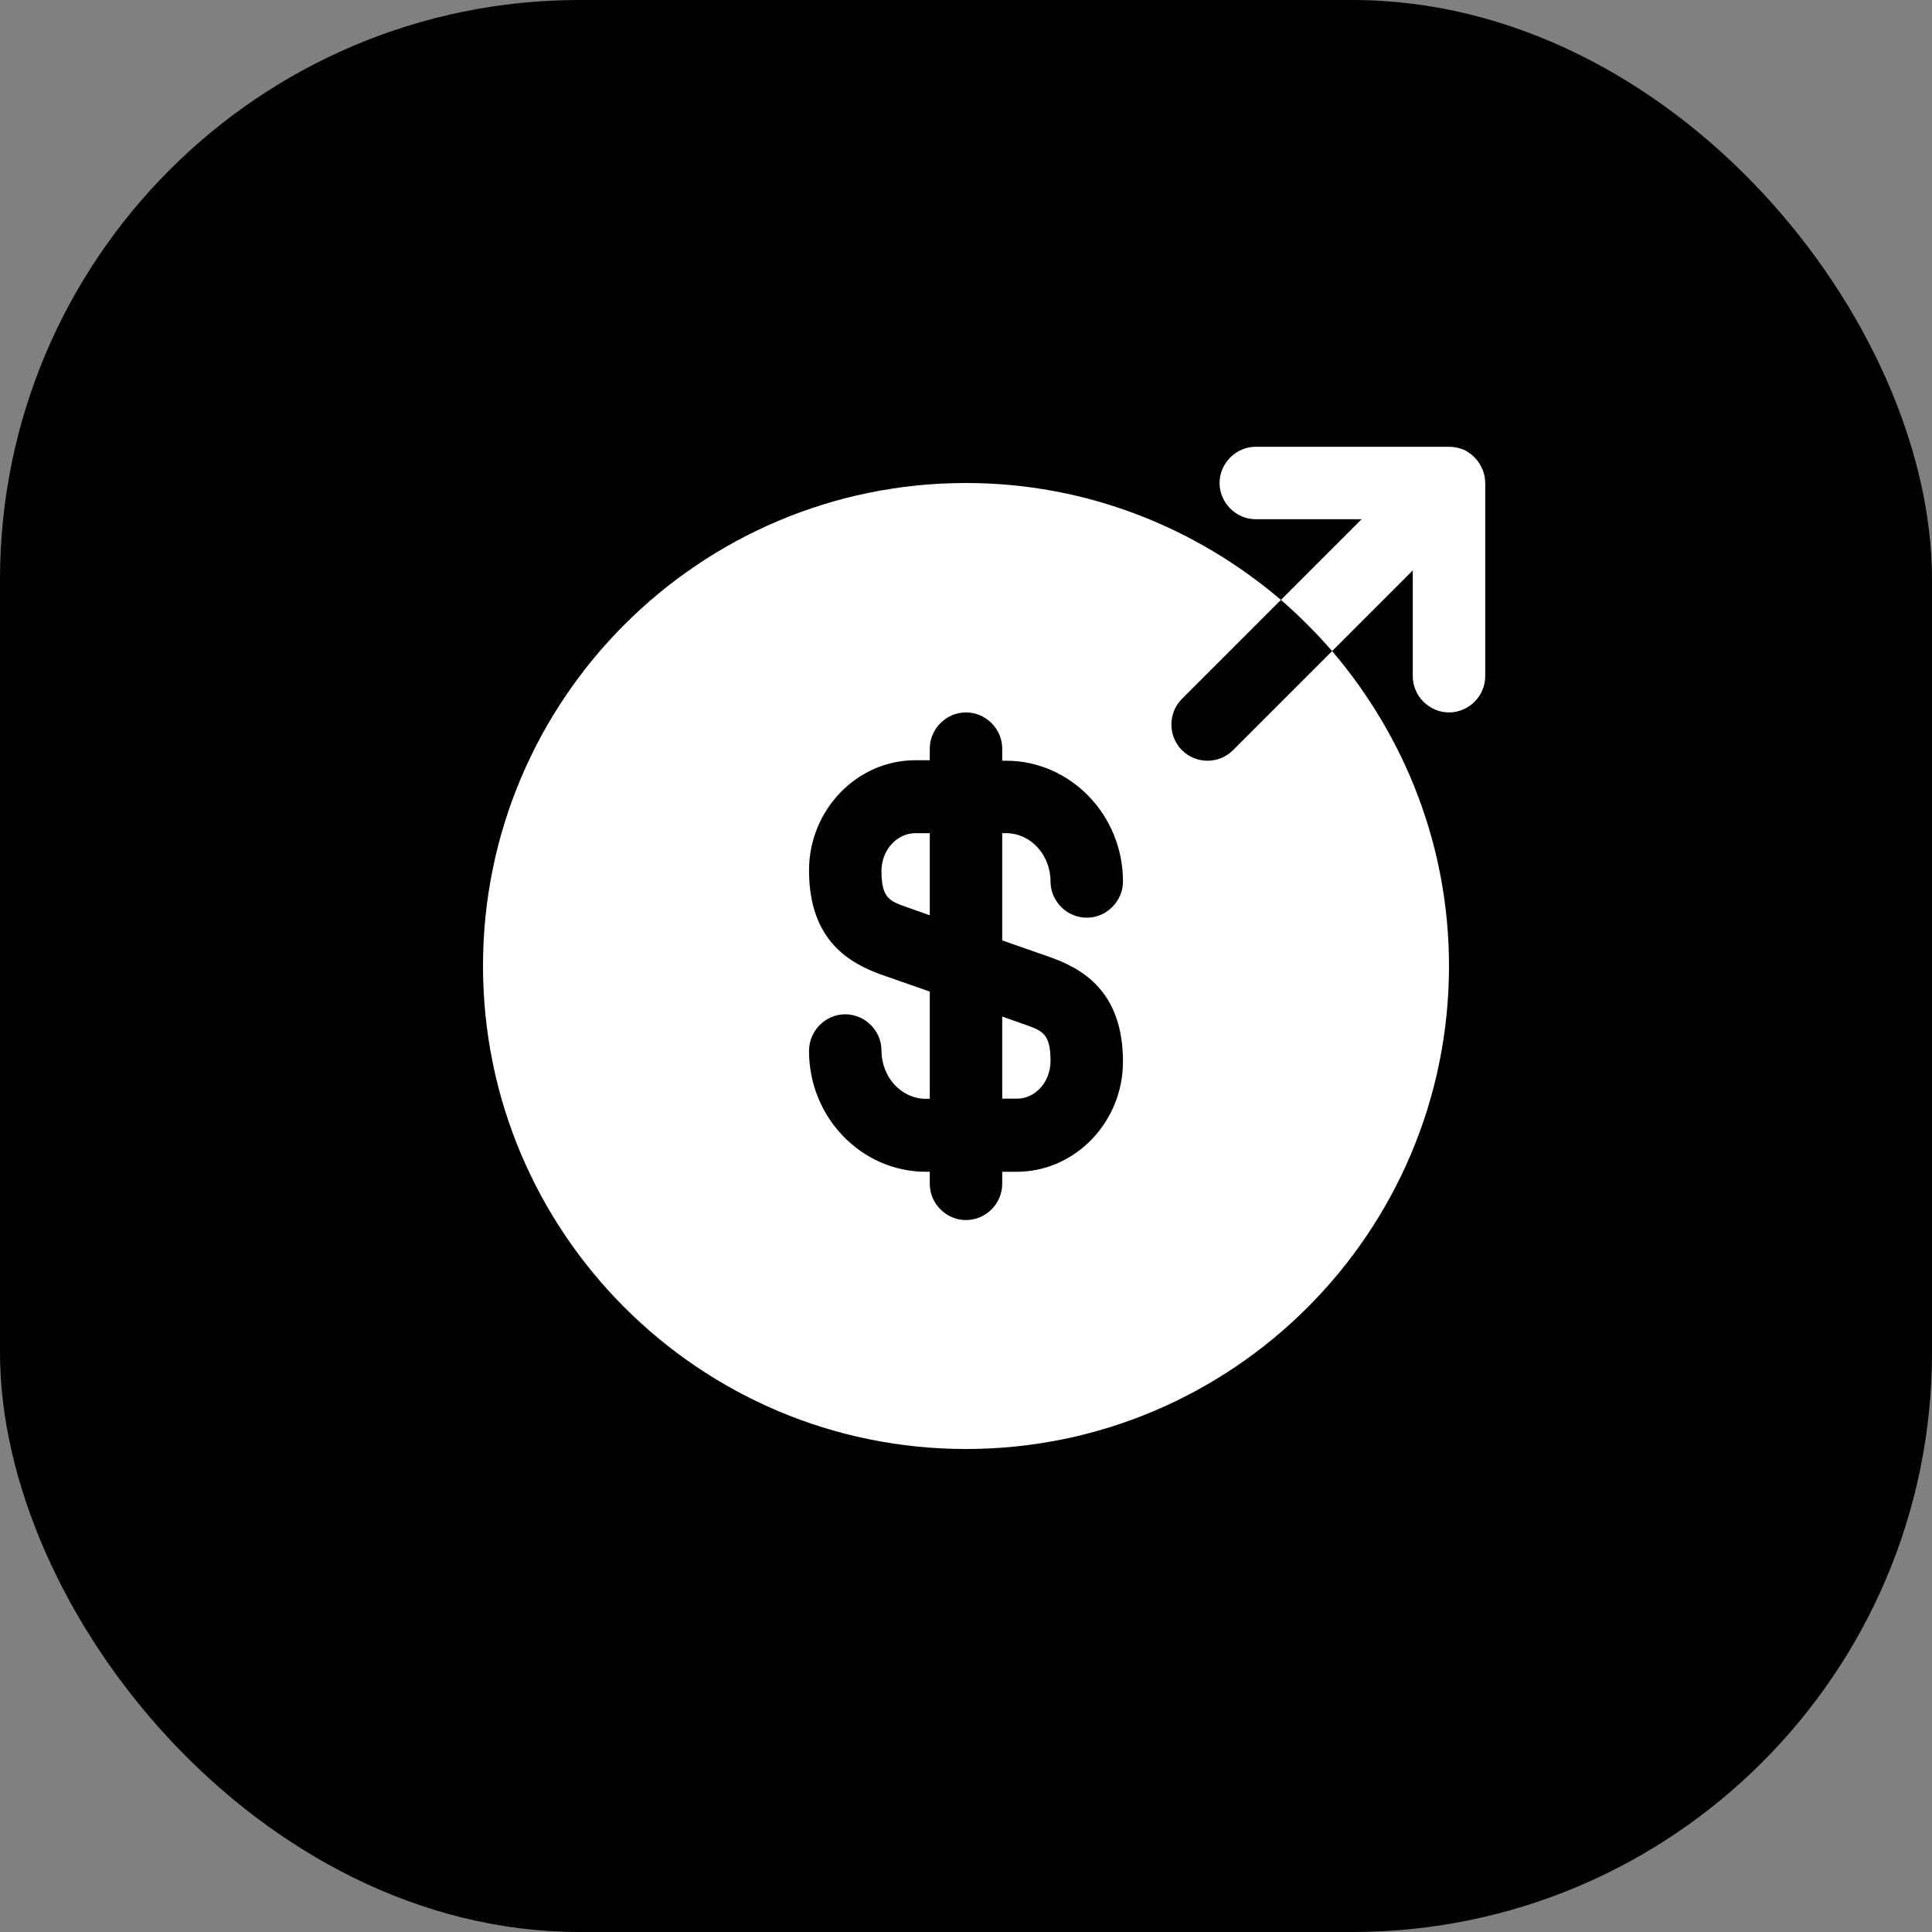 <svg width="40" height="40" viewBox="0 0 40 40" fill="none" xmlns="http://www.w3.org/2000/svg">
<rect x="0" y="0" width="40" height="40" fill="#808080" stroke="none"/>
<rect width="40" height="40" rx="12" fill="black"/>
<path d="M18.25 18.03C18.25 18.57 18.4 18.65 18.74 18.77L19.25 18.95V17.25H18.95C18.57 17.25 18.25 17.6 18.25 18.03Z" fill="white"/>
<path d="M20.75 22.747H21.05C21.44 22.747 21.75 22.397 21.75 21.967C21.75 21.427 21.6 21.347 21.26 21.227L20.75 21.047V22.747Z" fill="white"/>
<path d="M27.58 13.48L25.53 15.53C25.38 15.68 25.19 15.75 25 15.75C24.81 15.75 24.62 15.68 24.47 15.53C24.18 15.24 24.18 14.76 24.47 14.47L26.52 12.42C24.76 10.92 22.49 10 20 10C14.48 10 10 14.48 10 20C10 25.52 14.48 30 20 30C25.52 30 30 25.52 30 20C30 17.51 29.08 15.24 27.58 13.48ZM21.75 19.82C22.39 20.05 23.25 20.51 23.25 21.98C23.25 23.23 22.26 24.26 21.05 24.26H20.75V24.51C20.75 24.92 20.41 25.26 20 25.26C19.59 25.26 19.25 24.92 19.25 24.51V24.26H19.17C17.84 24.26 16.75 23.14 16.75 21.76C16.75 21.34 17.09 21 17.5 21C17.91 21 18.25 21.34 18.25 21.75C18.25 22.3 18.66 22.75 19.17 22.75H19.25V20.53L18.25 20.18C17.61 19.95 16.75 19.49 16.75 18.02C16.75 16.77 17.74 15.74 18.95 15.74H19.25V15.5C19.25 15.09 19.59 14.75 20 14.75C20.41 14.75 20.75 15.09 20.75 15.5V15.75H20.83C22.16 15.75 23.25 16.87 23.25 18.25C23.25 18.66 22.91 19 22.5 19C22.09 19 21.75 18.66 21.75 18.25C21.75 17.7 21.34 17.25 20.83 17.25H20.75V19.47L21.75 19.82Z" fill="white"/>
<path d="M30.69 9.71C30.61 9.53 30.47 9.38 30.28 9.3C30.19 9.27 30.1 9.25 30 9.25H26C25.59 9.25 25.25 9.59 25.25 10C25.25 10.41 25.59 10.75 26 10.75H28.19L26.52 12.42C26.9 12.75 27.25 13.1 27.58 13.48L29.25 11.81V14C29.25 14.41 29.59 14.75 30 14.75C30.41 14.75 30.75 14.41 30.75 14V10C30.75 9.9 30.73 9.81 30.69 9.71Z" fill="white"/>
</svg>
